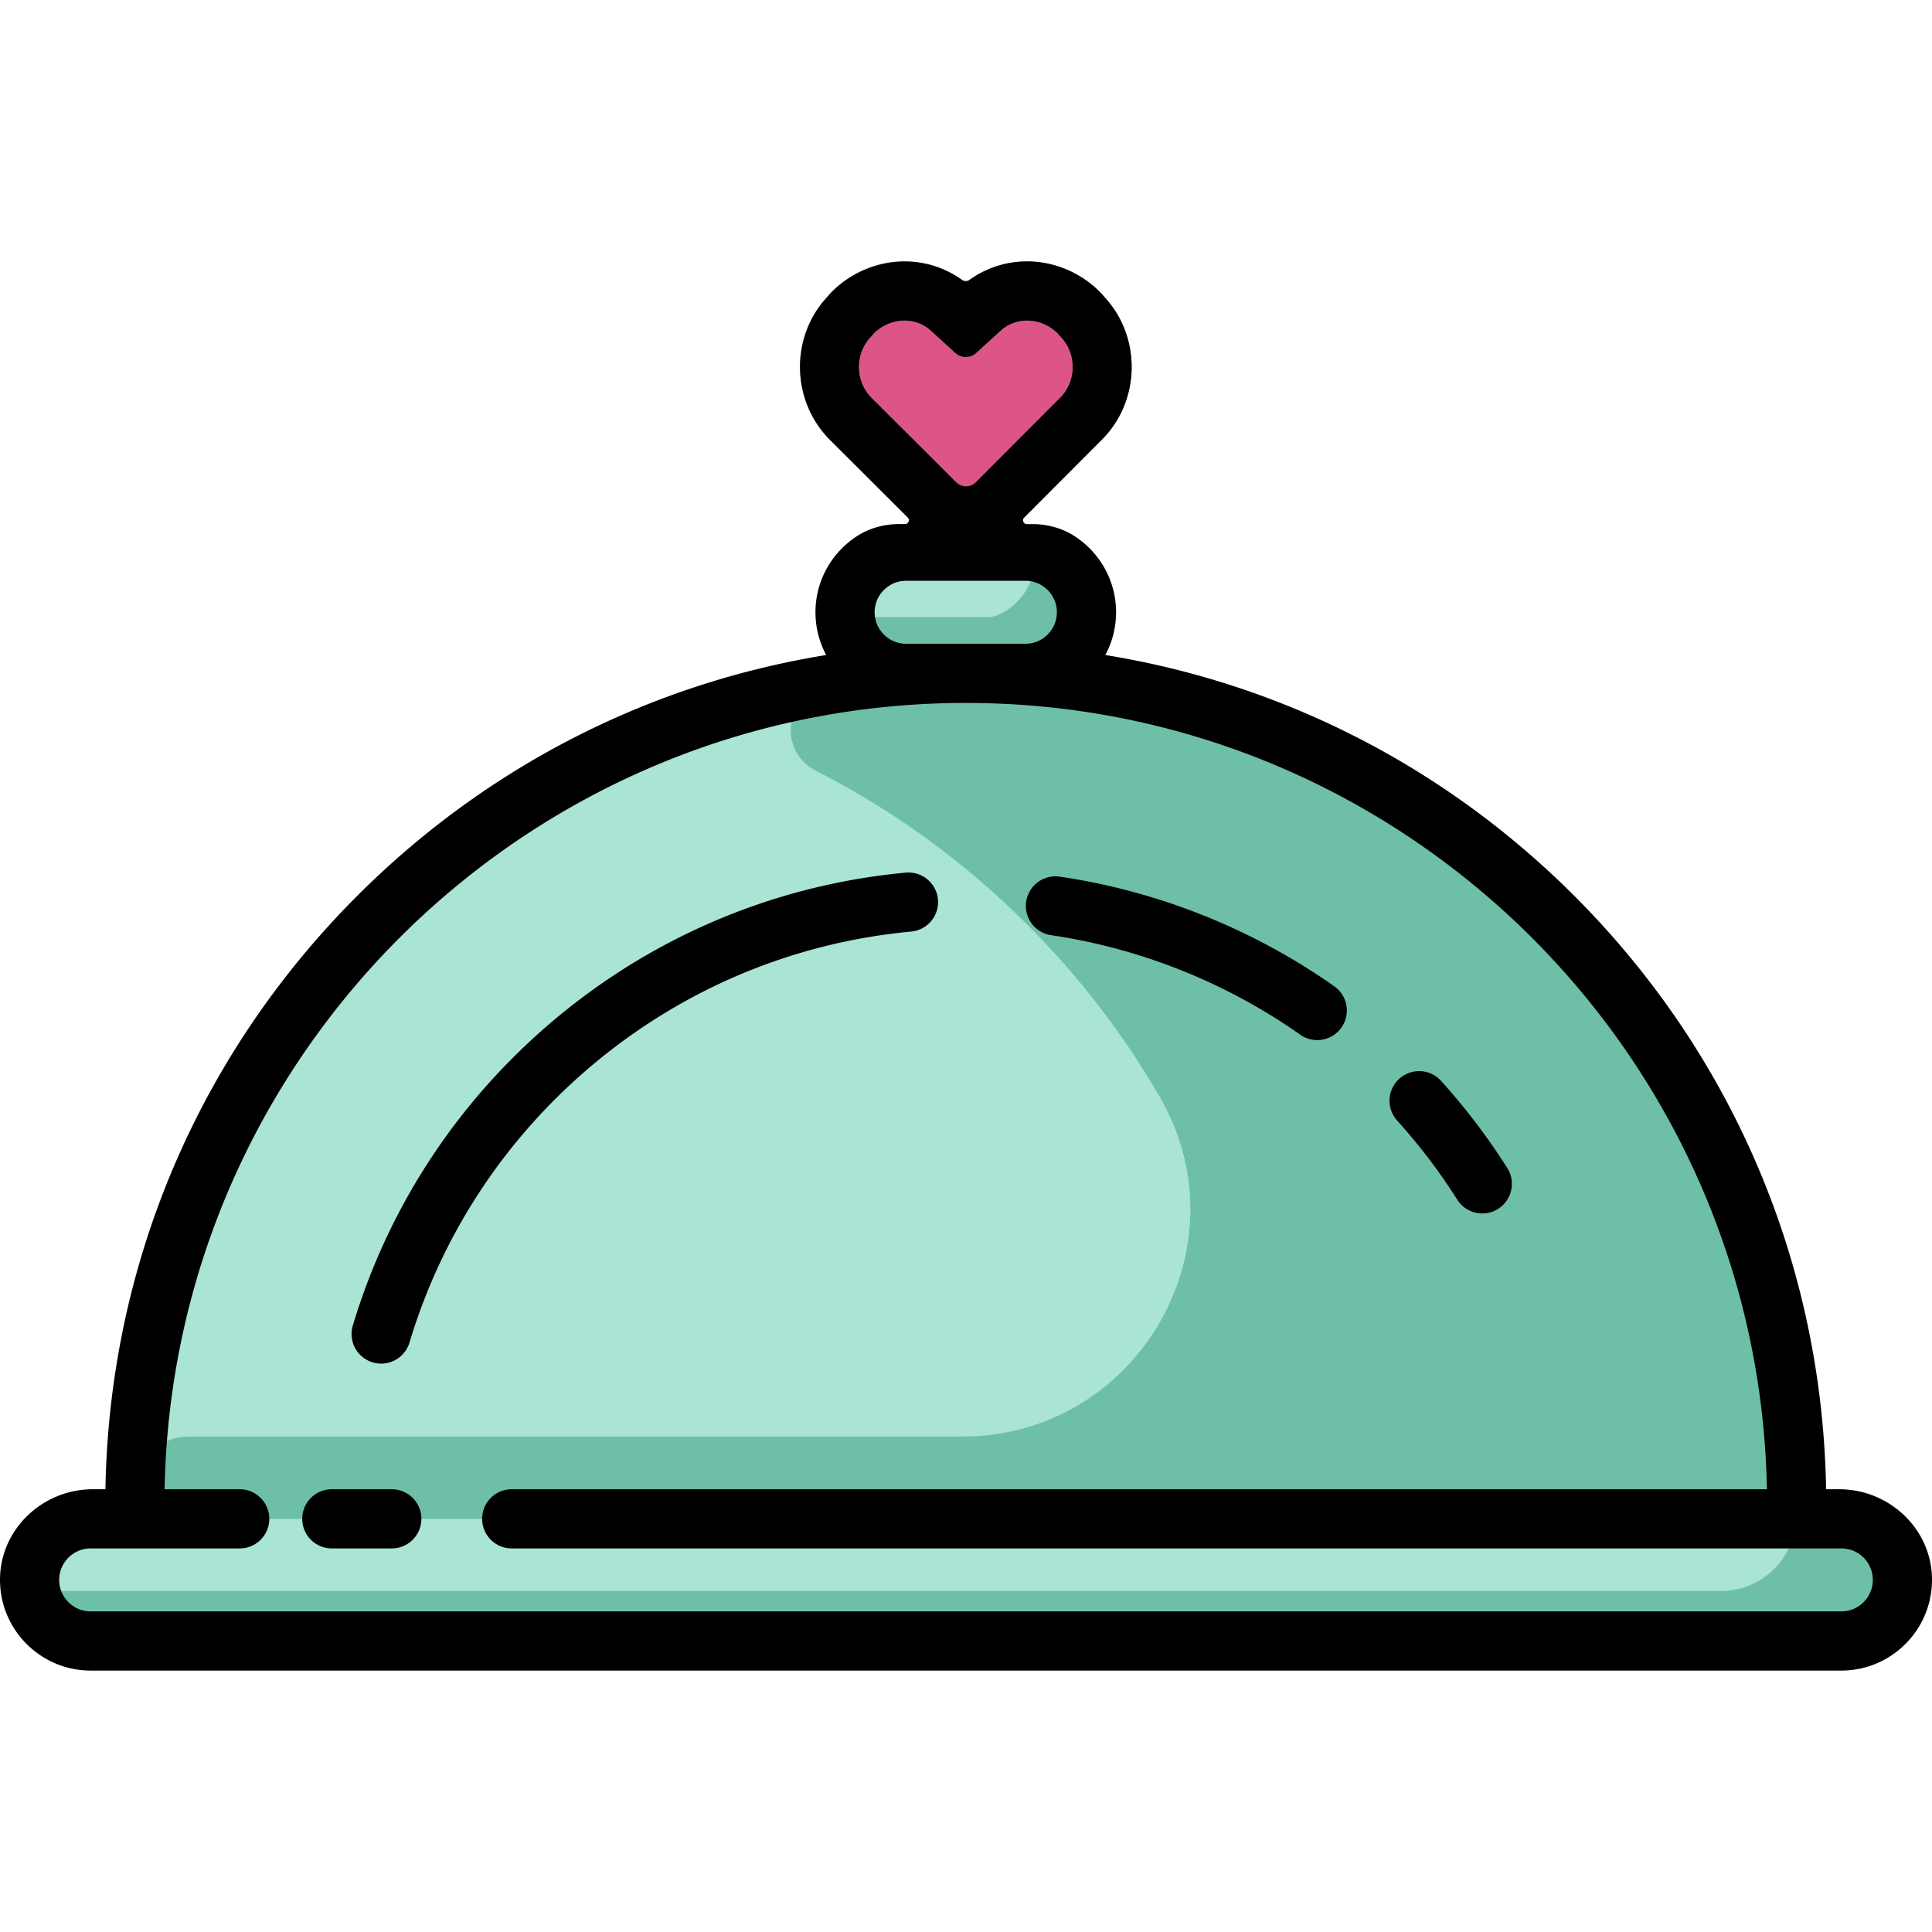 <svg xmlns="http://www.w3.org/2000/svg" version="1.1" xmlns:xlink="http://www.w3.org/1999/xlink" width="42" height="42" x="0" y="0" viewBox="0 0 512 512" style="enable-background:new 0 0 512 512" xml:space="preserve" class=""><g><path d="M24.027 434.878c-8.925 0-16.186-7.26-16.186-16.185 0-8.925 7.26-16.185 16.186-16.185h463.946c8.925 0 16.186 7.26 16.186 16.185 0 8.925-7.261 16.185-16.186 16.185H24.027z" style="" fill="#6dc0a7" data-original="#6dc0a7" class=""></path><path d="M24.027 402.507c-8.925 0-16.186 7.26-16.186 16.185 0 1.006.105 1.987.281 2.942h447.925c10.745 0 19.519-8.5 20.008-19.127H24.027z" style="" fill="#aae4d5" data-original="#aae4d5"></path><path d="M256.004 139.036a5.869 5.869 0 0 1-4.171-1.725l-26.458-26.396c-7.289-7.367-7.432-19.445-.342-26.951l.13-.138.436-.525c.105-.125.22-.253.34-.374 3.651-3.69 8.669-5.805 13.769-5.805 4.567 0 8.921 1.675 12.259 4.716l3.977 3.624 3.977-3.624c3.338-3.041 7.692-4.716 12.259-4.716 5.101 0 10.12 2.115 13.768 5.803.121.122.232.245.337.37l.443.532.129.136c7.09 7.506 6.947 19.584-.318 26.924L260.185 137.3a5.864 5.864 0 0 1-4.181 1.736z" style="" fill="#dd5587" data-original="#dd5587"></path><path d="M256.004 146.878a13.658 13.658 0 0 1-9.708-4.014l-26.459-26.397c-10.238-10.347-10.463-27.293-.548-37.84l.275-.331c.256-.306.525-.604.806-.89 5.107-5.162 12.158-8.125 19.337-8.125 5.535 0 10.857 1.727 15.265 4.914a1.648 1.648 0 0 0 1.942 0c4.408-3.185 9.73-4.913 15.265-4.913 7.182 0 14.232 2.963 19.342 8.129.279.282.539.57.786.865l.29.349c9.918 10.558 9.702 27.486-.486 37.781l-26.375 26.433a13.659 13.659 0 0 1-9.732 4.039zm-24.433-58.495-.837.965c-4.219 4.468-4.123 11.668.215 16.052l22.644 22.59a3.4 3.4 0 0 0 4.809-.005l22.584-22.634c4.301-4.346 4.386-11.534.167-16.002l-.837-.965c-2.186-2.177-5.144-3.42-8.137-3.42-2.609 0-5.087.948-6.977 2.671l-6.513 5.934a4.076 4.076 0 0 1-5.491 0l-6.514-5.934c-1.891-1.723-4.369-2.672-6.978-2.672-2.992.001-5.952 1.247-8.135 3.42z" style="" fill="#e8a3c2" data-original="#e8a3c2"></path><path d="m292.597 78.625-.29-.349a14.048 14.048 0 0 0-.786-.865c-5.111-5.166-12.161-8.129-19.342-8.129-5.535 0-10.856 1.728-15.265 4.913-.291.21-.627.315-.965.316v20.122a4.06 4.06 0 0 0 2.739-1.062l6.513-5.934c1.89-1.722 4.368-2.671 6.977-2.671 2.993 0 5.951 1.242 8.137 3.42l.837.965c4.219 4.467 4.134 11.655-.167 16.002l-22.584 22.634a3.383 3.383 0 0 1-2.454.994v17.896c.019 0 .037.003.054.003a13.65 13.65 0 0 0 9.732-4.038l26.375-26.433c10.19-10.298 10.407-27.226.489-37.784z" style="" fill="#e27da4" data-original="#e27da4"></path><path d="M35.745 402.507c.005-2.433.018-5.182.036-7.788.975-57.263 23.863-111.194 64.448-151.777 32.898-32.899 74.357-54.2 119.894-61.602 9.865-1.386 24.866-2.782 36.227-2.782 17.482 0 35.182 2.748 35.359 2.775 45.531 7.385 87.018 28.69 119.936 61.609 40.584 40.583 63.473 94.513 64.449 151.857l.003.109c.046 1.495.095 4.546.037 7.599H35.745z" style="" fill="#aae4d5" data-original="#aae4d5"></path><path d="m476.096 394.907-.003-.109c-.977-57.344-23.864-111.275-64.449-151.857-32.918-32.919-74.405-54.225-119.936-61.609-.177-.027-17.877-2.775-35.359-2.775-11.362 0-26.363 1.396-36.227 2.782l-.381.063c-11.616 1.915-13.995 17.534-3.5 22.87 20.472 10.41 39.333 24.095 55.998 40.761 13.831 13.831 25.607 29.212 35.16 45.752 23.08 39.955-6.217 89.91-52.358 89.91H50.022c-7.727 0-14.104 6.158-14.241 13.883l-.002.141c-.018 2.607-.03 5.355-.036 7.788h440.388c.06-3.054.011-6.105-.035-7.6z" style="" fill="#6dc0a7" data-original="#6dc0a7" class=""></path><path d="M237.104 179.637c-1.085 0-2.03-.166-2.809-.496-6.152-2.592-10.197-8.853-10.334-15.973.132-6.856 3.976-13.027 9.818-15.745 1.016-.473 2.211-.724 3.456-.724l36.932.006c1.735.001 3.369.387 4.725 1.115 5.447 2.924 8.895 8.798 9.022 15.346-.136 7.105-4.171 13.361-10.303 15.961-.78.329-1.727.498-2.818.499l-37.689.011z" style="" fill="#6dc0a7" data-original="#6dc0a7" class=""></path><path d="M237.233 146.702c-1.244 0-2.439.25-3.456.724-5.841 2.717-9.686 8.888-9.818 15.745.002.124.015.247.02.371l37.546-.008c1.091-.001 2.038-.168 2.818-.499 6.132-2.6 10.167-8.856 10.303-15.961-.002-.114-.014-.225-.018-.338-.156-.006-.306-.026-.463-.026l-36.932-.008z" style="" fill="#aae4d5" data-original="#aae4d5"></path><path d="M98.753 361.037a7.818 7.818 0 0 0 2.26.334 7.845 7.845 0 0 0 7.507-5.587c8.756-29.137 25.853-54.847 49.444-74.347 23.875-19.738 52.756-31.69 83.521-34.564a7.842 7.842 0 0 0 7.078-8.538c-.404-4.311-4.226-7.466-8.537-7.078-33.911 3.169-65.742 16.341-92.053 38.092-25.985 21.482-44.821 49.809-54.471 81.922a7.838 7.838 0 0 0 5.251 9.766zM278.572 247.839c23.611 3.465 46.431 12.582 65.993 26.362a7.804 7.804 0 0 0 4.509 1.431 7.84 7.84 0 0 0 4.523-14.254c-21.561-15.188-46.716-25.236-72.748-29.058a7.844 7.844 0 0 0-8.898 6.619 7.845 7.845 0 0 0 6.621 8.9zM386.195 317.932a7.834 7.834 0 0 0 10.819 2.431 7.842 7.842 0 0 0 2.432-10.82 170.8 170.8 0 0 0-17.621-23.179 7.842 7.842 0 0 0-11.628 10.523 155.071 155.071 0 0 1 15.998 21.045zM103.827 394.665H87.934a7.841 7.841 0 0 0-7.842 7.842 7.841 7.841 0 0 0 7.842 7.842h15.893a7.842 7.842 0 0 0 0-15.684z" fill="#000000" data-original="#000000" class=""></path><path d="M511.983 417.765c-.491-13.002-11.588-23.101-24.599-23.101h-3.449c-1.012-59.422-24.613-115.138-66.744-157.269-34.223-34.223-77.411-56.212-124.264-63.81a23.875 23.875 0 0 0 2.844-11.326c0-8.5-4.438-15.979-11.117-20.25-3.314-2.119-7.222-3.12-11.156-3.121h-1.367c-.905 0-1.359-1.095-.72-1.736l20.701-20.747c10.189-10.294 10.405-27.223.486-37.781l-.29-.349a14.048 14.048 0 0 0-.786-.865c-5.111-5.166-12.161-8.129-19.342-8.129-5.526 0-10.839 1.722-15.243 4.897a1.684 1.684 0 0 1-1.984 0c-4.405-3.176-9.718-4.898-15.244-4.898-7.179 0-14.229 2.963-19.337 8.125-.282.284-.551.583-.806.89l-.275.331c-9.915 10.548-9.69 27.495.548 37.84l20.727 20.677c.642.641.188 1.738-.719 1.738h-1.446c-3.928-.001-7.829.996-11.141 3.106-6.7 4.267-11.153 11.757-11.153 20.272 0 4.093 1.032 7.949 2.844 11.326-46.854 7.598-90.042 29.588-124.264 63.81-42.131 42.131-65.733 97.847-66.745 157.269H24.62c-13.012 0-24.108 10.099-24.599 23.101-.516 13.669 10.453 24.953 24.01 24.953h463.946c13.552.001 24.521-11.283 24.006-24.953zM230.733 89.348l.837-.965c2.182-2.174 5.143-3.42 8.135-3.42 2.609 0 5.087.948 6.978 2.672l6.514 5.934a4.076 4.076 0 0 0 5.491 0l6.513-5.934c1.89-1.722 4.368-2.671 6.977-2.671 2.993 0 5.951 1.242 8.137 3.42l.837.965c4.219 4.467 4.134 11.655-.167 16.002l-22.409 22.459a3.648 3.648 0 0 1-5.158.006L230.949 105.4c-4.338-4.384-4.434-11.583-.216-16.052zm9.397 64.567h31.612c4.601 0 8.344 3.743 8.344 8.343s-3.743 8.343-8.344 8.343H240.13c-4.6 0-8.343-3.743-8.343-8.343-.001-4.6 3.742-8.343 8.343-8.343zm247.842 273.121H24.027c-4.6 0-8.344-3.743-8.344-8.343s3.743-8.343 8.344-8.343h39.494c4.331 0 7.842-3.51 7.842-7.842s-3.511-7.842-7.842-7.842H43.623c2.134-115.265 96.548-208.379 212.313-208.379s210.179 93.114 212.312 208.379H135.614c-4.331 0-7.842 3.51-7.842 7.842s3.511 7.842 7.842 7.842h352.358c4.601 0 8.344 3.743 8.344 8.343.001 4.6-3.742 8.343-8.344 8.343z" fill="#000000" data-original="#000000" class=""></path></g></svg>